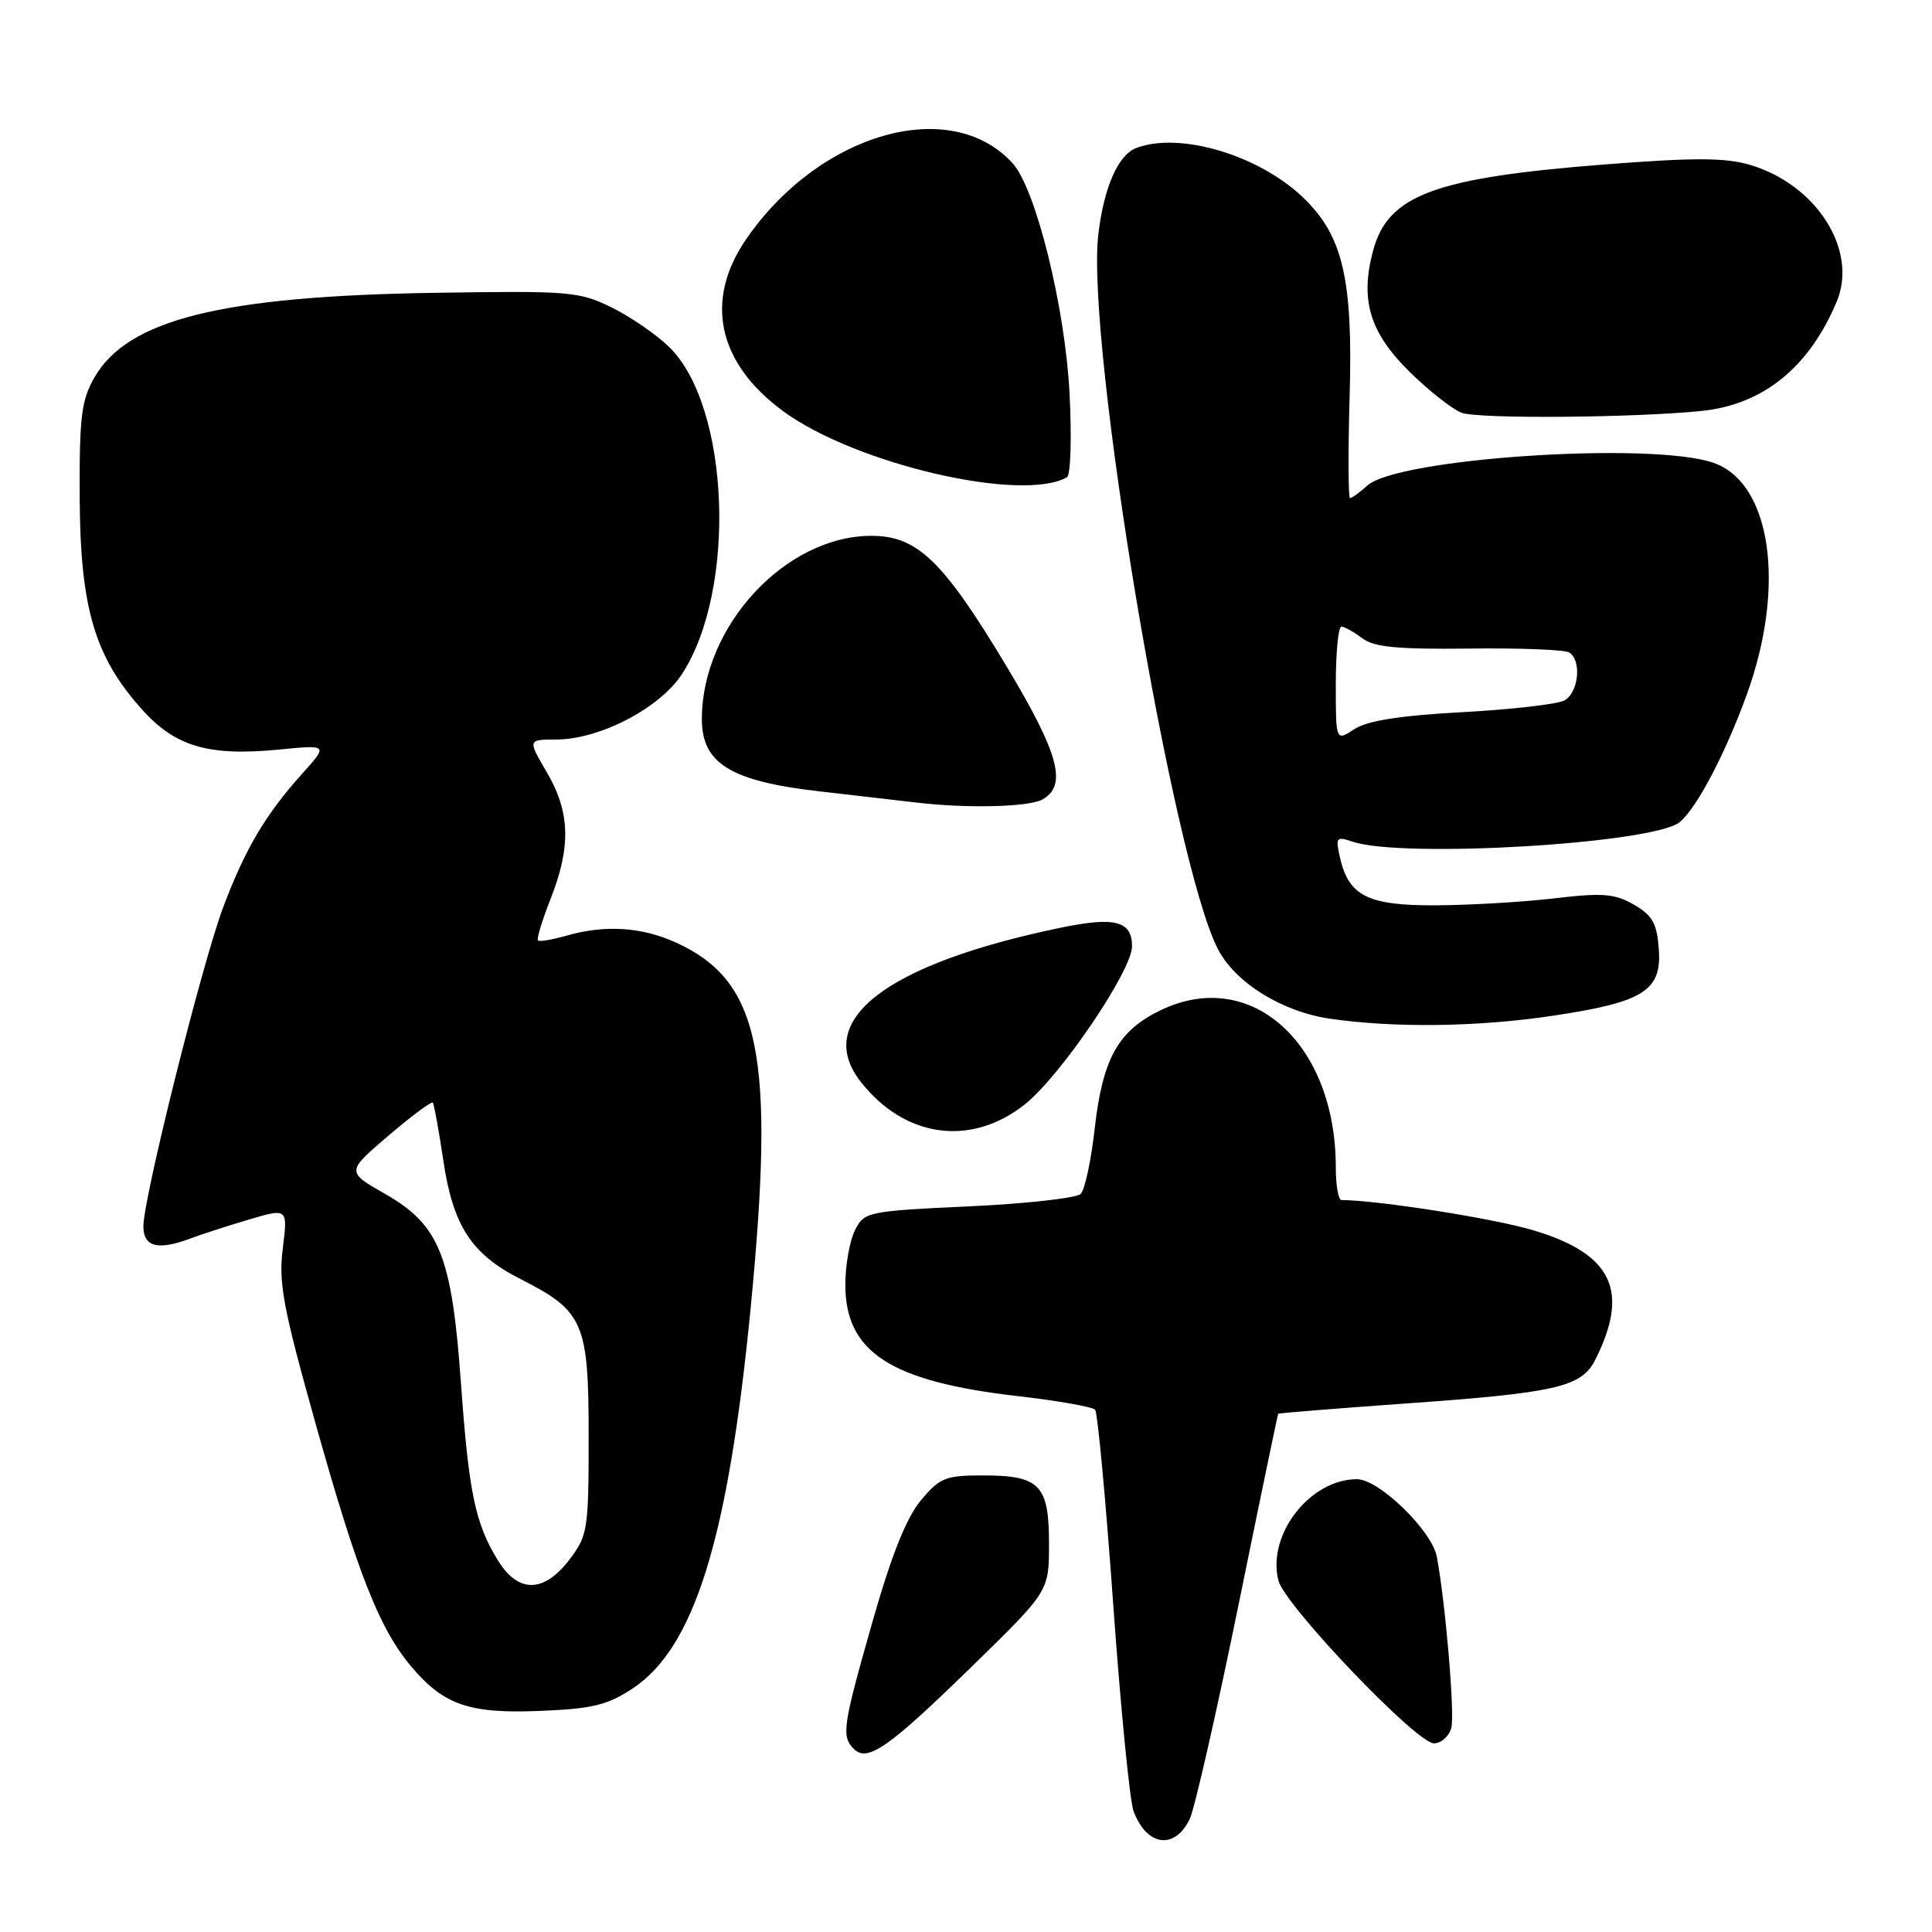 <?xml version="1.0" encoding="UTF-8" standalone="no"?>
<!DOCTYPE svg PUBLIC "-//W3C//DTD SVG 1.1//EN" "http://www.w3.org/Graphics/SVG/1.1/DTD/svg11.dtd" >
<svg xmlns="http://www.w3.org/2000/svg" xmlns:xlink="http://www.w3.org/1999/xlink" version="1.1" viewBox="0 0 256 256">
 <g >
 <path fill="currentColor"
d=" M 157.66 240.99 C 158.30 239.62 161.17 227.03 164.04 213.00 C 166.90 198.97 169.30 187.42 169.37 187.33 C 169.45 187.24 176.93 186.64 186.00 185.99 C 206.22 184.56 209.54 183.80 211.36 180.21 C 215.99 171.06 213.65 166.15 203.18 163.02 C 197.97 161.46 182.77 159.06 177.75 159.01 C 177.34 159.00 177.00 157.06 177.00 154.68 C 177.00 138.20 165.71 128.09 153.77 133.87 C 148.14 136.59 146.10 140.28 145.05 149.58 C 144.58 153.77 143.75 157.65 143.20 158.20 C 142.65 158.75 135.98 159.50 128.37 159.85 C 114.93 160.48 114.52 160.57 113.29 163.00 C 112.60 164.38 112.02 167.60 112.01 170.17 C 111.99 179.19 117.99 183.07 135.00 185.01 C 140.22 185.61 144.77 186.42 145.11 186.80 C 145.44 187.19 146.52 198.75 147.50 212.50 C 148.48 226.25 149.70 238.62 150.20 239.98 C 151.95 244.67 155.68 245.17 157.66 240.99 Z  M 128.93 220.67 C 139.00 210.84 139.00 210.84 139.00 204.54 C 139.00 196.76 137.78 195.50 130.24 195.50 C 125.28 195.50 124.53 195.80 122.01 198.82 C 120.10 201.11 118.11 206.09 115.62 214.85 C 111.65 228.80 111.46 230.06 113.15 231.75 C 114.95 233.55 117.77 231.57 128.93 220.67 Z  M 192.31 228.93 C 192.78 227.11 191.54 212.45 190.39 206.28 C 189.74 202.82 182.72 196.00 179.80 196.00 C 173.58 196.00 167.87 203.35 169.39 209.41 C 170.21 212.70 187.69 231.00 190.00 231.00 C 190.97 231.00 192.01 230.07 192.31 228.93 Z  M 83.84 223.72 C 92.00 218.33 96.47 203.94 99.44 173.57 C 102.75 139.72 100.77 129.98 89.54 124.88 C 85.01 122.82 80.16 122.52 75.06 123.98 C 73.17 124.52 71.47 124.81 71.28 124.61 C 71.09 124.42 71.84 121.93 72.96 119.09 C 75.68 112.19 75.55 107.61 72.46 102.34 C 69.92 98.00 69.92 98.00 73.71 97.99 C 79.46 97.98 87.43 93.83 90.36 89.33 C 97.66 78.12 96.71 53.84 88.67 45.98 C 86.99 44.34 83.56 41.98 81.05 40.74 C 76.74 38.62 75.49 38.52 57.59 38.80 C 29.37 39.24 16.94 42.33 12.52 50.00 C 10.78 53.02 10.51 55.22 10.56 66.00 C 10.64 80.54 12.53 86.99 18.79 93.98 C 23.23 98.94 27.63 100.23 37.00 99.32 C 43.50 98.68 43.50 98.68 39.98 102.59 C 35.19 107.92 32.47 112.52 29.59 120.17 C 26.79 127.60 19.00 158.74 19.00 162.49 C 19.00 165.24 20.94 165.73 25.27 164.09 C 26.59 163.59 30.02 162.48 32.90 161.62 C 38.14 160.07 38.14 160.07 37.47 165.42 C 36.89 170.02 37.51 173.28 41.84 188.72 C 47.42 208.60 50.28 215.84 54.54 220.88 C 58.82 225.94 62.22 227.10 71.67 226.70 C 78.50 226.42 80.51 225.93 83.84 223.72 Z  M 135.79 146.34 C 140.53 142.57 150.00 128.61 150.00 125.39 C 150.00 122.04 147.76 121.44 140.63 122.91 C 117.37 127.72 107.65 135.21 114.08 143.38 C 119.91 150.79 128.68 151.98 135.79 146.34 Z  M 205.77 134.59 C 217.81 132.79 220.21 131.27 219.80 125.74 C 219.55 122.35 218.96 121.29 216.50 119.87 C 213.96 118.41 212.36 118.28 206.00 119.03 C 201.88 119.52 194.84 119.93 190.36 119.96 C 181.27 120.01 178.72 118.75 177.55 113.62 C 176.95 110.96 177.07 110.80 179.20 111.52 C 185.83 113.77 219.15 111.78 222.58 108.93 C 224.84 107.05 228.63 99.84 231.47 92.00 C 236.68 77.62 234.69 63.93 227.00 61.31 C 218.75 58.49 185.18 60.71 181.18 64.34 C 180.17 65.25 179.14 66.00 178.89 66.00 C 178.65 66.00 178.62 59.97 178.83 52.60 C 179.29 37.03 177.96 31.28 172.73 26.23 C 166.85 20.55 156.31 17.41 150.54 19.62 C 148.16 20.54 146.29 24.78 145.54 31.00 C 143.83 45.20 155.35 114.10 161.39 125.78 C 163.68 130.21 169.87 134.06 176.21 134.98 C 184.78 136.23 195.85 136.08 205.77 134.59 Z  M 138.07 105.96 C 141.47 104.14 140.36 99.94 133.45 88.42 C 124.98 74.30 121.57 71.00 115.47 71.00 C 104.08 71.00 93.00 82.97 93.00 95.28 C 93.00 101.18 96.83 103.53 108.68 104.87 C 114.08 105.49 119.85 106.15 121.50 106.35 C 128.12 107.13 136.24 106.94 138.07 105.96 Z  M 141.38 63.23 C 141.87 62.95 142.02 57.94 141.72 52.11 C 141.13 40.70 137.26 25.05 134.19 21.65 C 126.01 12.62 108.59 17.57 98.88 31.68 C 93.29 39.79 95.08 48.10 103.78 54.49 C 113.33 61.50 135.47 66.64 141.38 63.23 Z  M 225.57 54.44 C 233.68 53.58 239.74 48.64 243.38 39.95 C 246.21 33.15 240.74 24.50 231.93 21.86 C 228.64 20.88 224.59 20.86 212.63 21.79 C 190.10 23.55 183.93 25.84 181.95 33.18 C 180.18 39.74 181.49 44.08 186.81 49.30 C 189.39 51.83 192.49 54.26 193.69 54.70 C 195.98 55.53 216.77 55.36 225.57 54.44 Z  M 65.97 206.75 C 62.97 201.88 62.12 197.80 61.08 183.30 C 59.87 166.38 58.24 162.32 51.03 158.20 C 45.88 155.26 45.88 155.26 51.46 150.49 C 54.54 147.86 57.19 145.89 57.35 146.11 C 57.52 146.32 58.14 149.74 58.73 153.70 C 60.02 162.43 62.46 166.19 68.99 169.49 C 77.34 173.73 78.00 175.25 78.00 190.29 C 78.00 202.71 77.88 203.47 75.45 206.66 C 72.06 211.10 68.67 211.14 65.97 206.75 Z  M 177.00 90.62 C 177.00 86.43 177.34 83.01 177.75 83.03 C 178.16 83.05 179.40 83.74 180.50 84.57 C 182.05 85.75 185.19 86.05 194.67 85.94 C 201.37 85.85 207.33 86.09 207.92 86.45 C 209.63 87.51 209.17 91.84 207.25 92.83 C 206.29 93.32 200.19 94.02 193.70 94.37 C 185.44 94.82 181.17 95.50 179.45 96.62 C 177.00 98.23 177.00 98.23 177.00 90.62 Z "/>
</g>
</svg>
